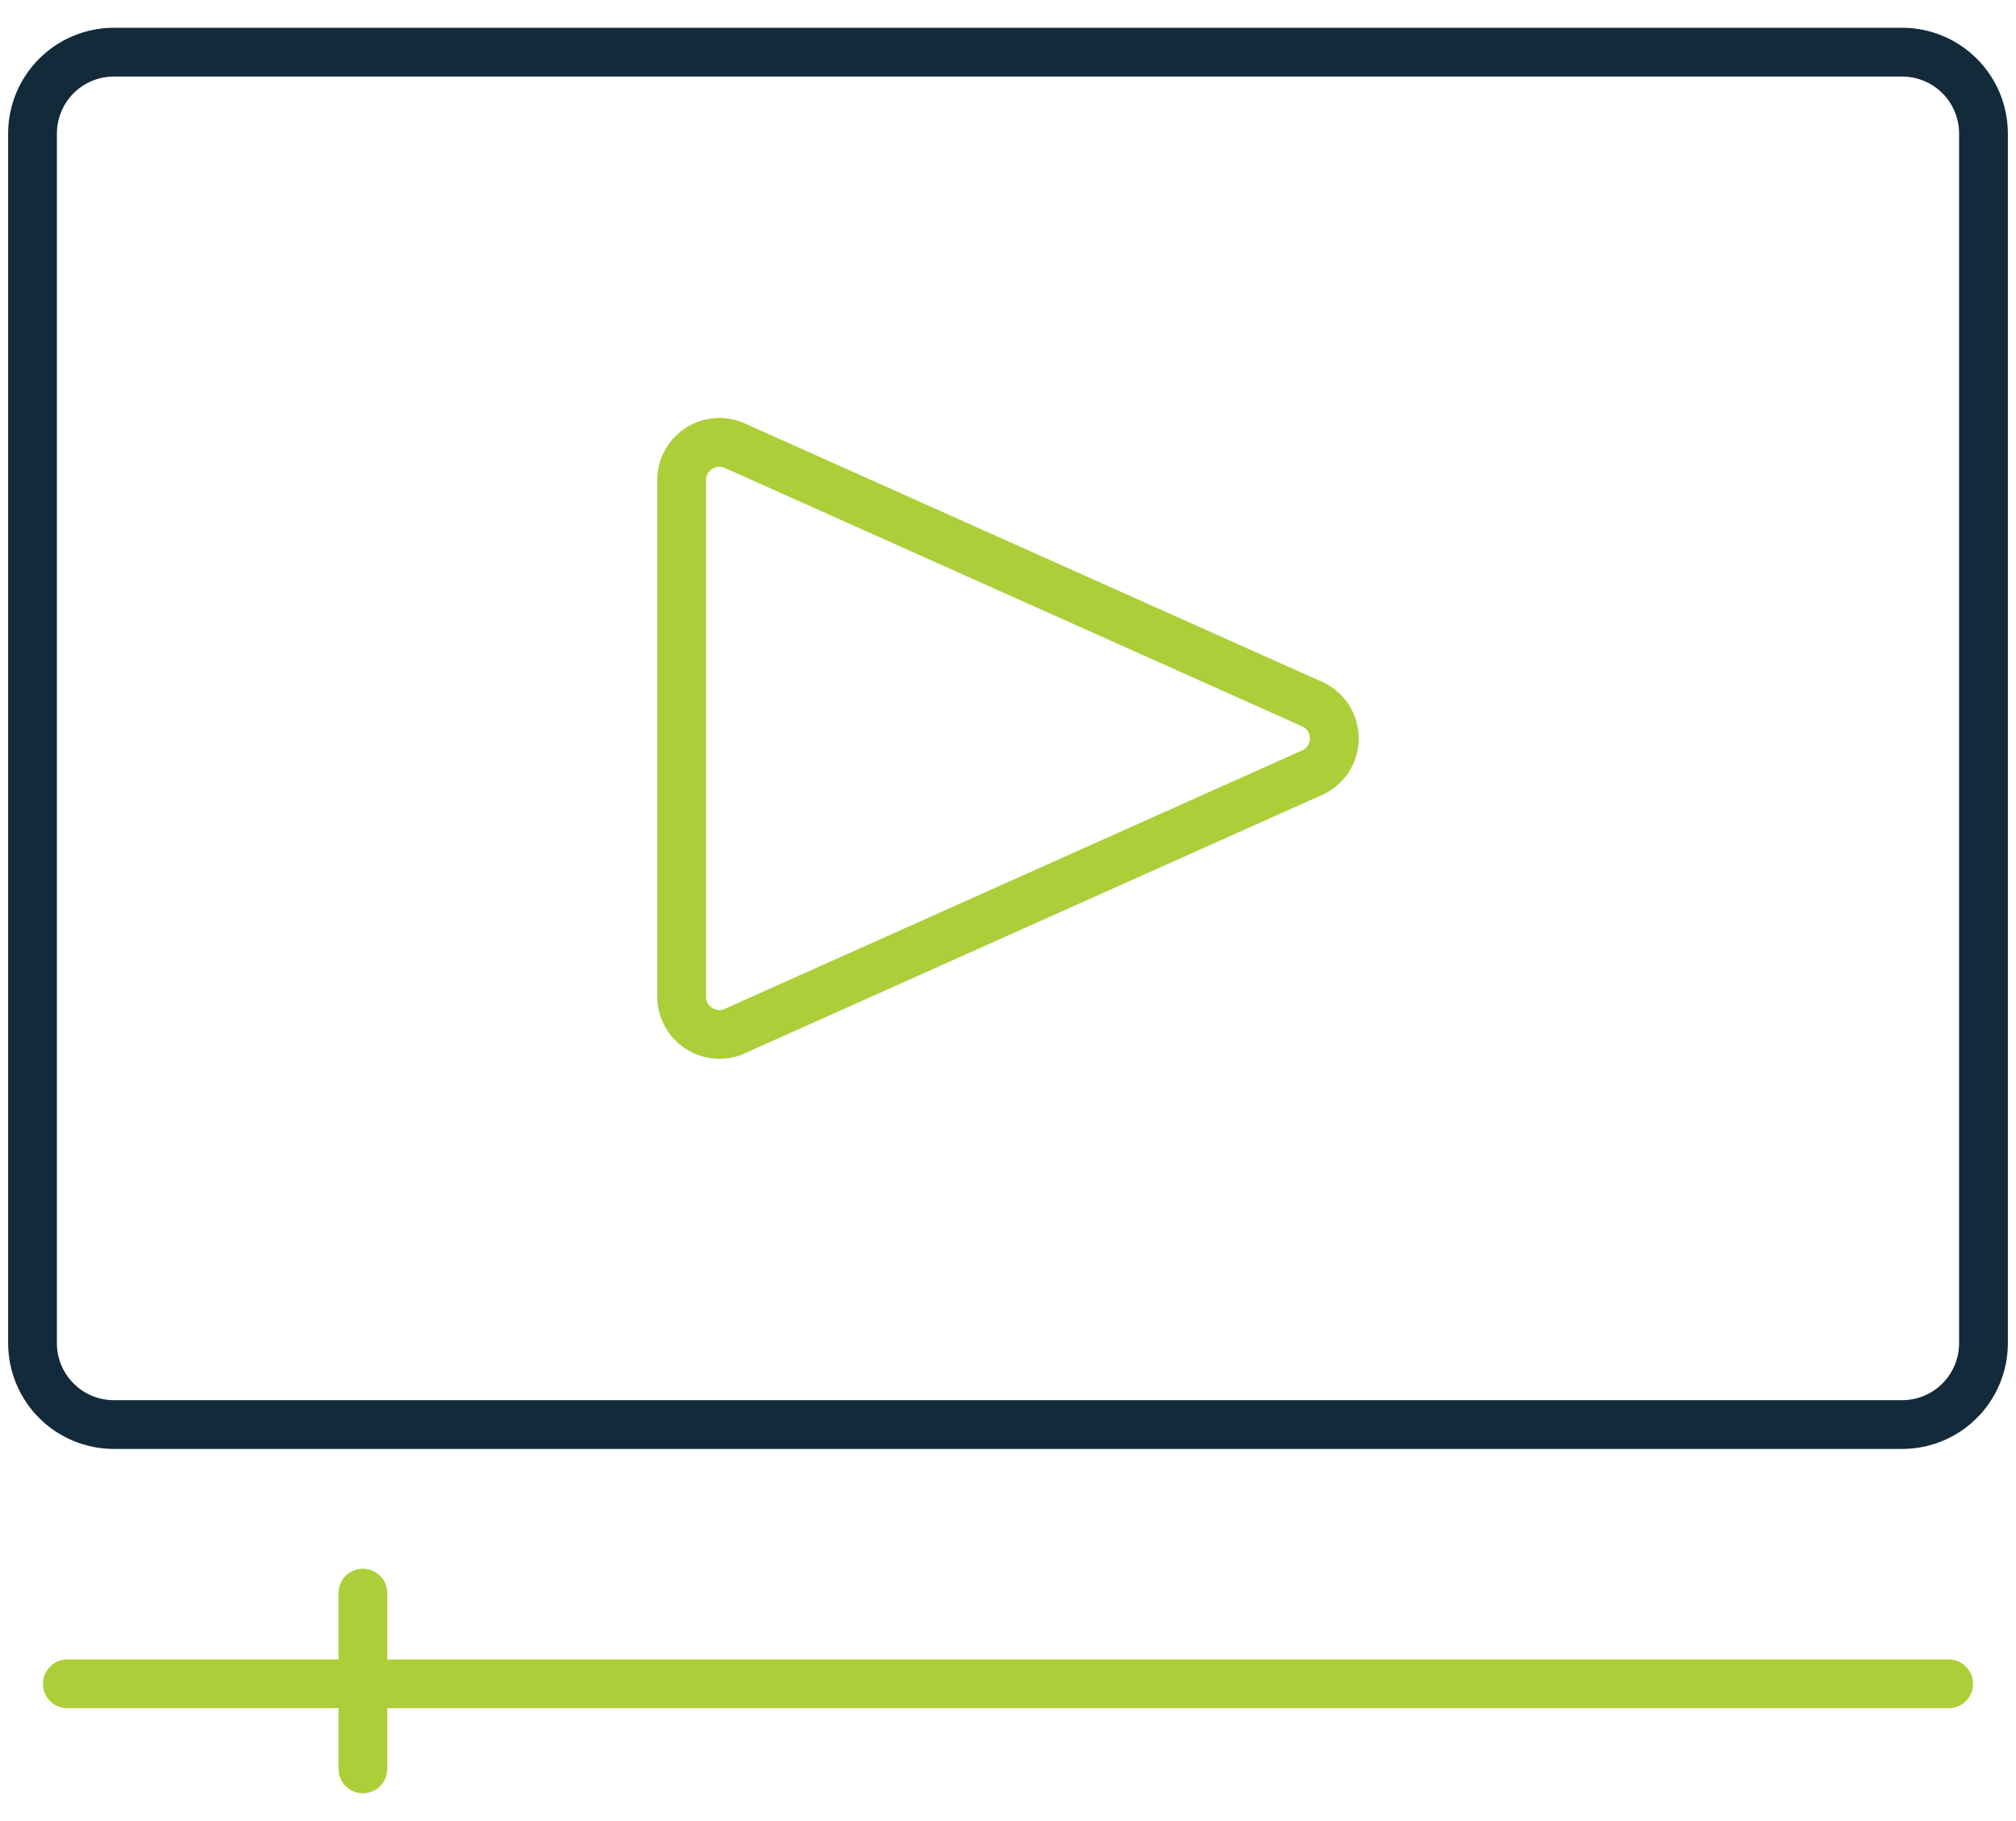 <svg width="62" height="56" viewBox="0 0 62 56" fill="none" xmlns="http://www.w3.org/2000/svg">
<path d="M3.5 44.557H58.5C59.362 44.556 60.188 44.214 60.797 43.605C61.406 42.995 61.749 42.169 61.75 41.307V4.104C61.749 3.243 61.406 2.417 60.797 1.807C60.188 1.198 59.362 0.855 58.5 0.854H3.5C2.638 0.855 1.812 1.198 1.203 1.807C0.594 2.417 0.251 3.243 0.25 4.104V41.307C0.251 42.169 0.594 42.995 1.203 43.605C1.812 44.214 2.638 44.556 3.5 44.557ZM1.75 4.104C1.751 3.64 1.935 3.195 2.263 2.867C2.591 2.539 3.036 2.355 3.5 2.354H58.5C58.964 2.355 59.409 2.539 59.737 2.867C60.065 3.195 60.249 3.64 60.25 4.104V41.307C60.249 41.772 60.065 42.216 59.737 42.544C59.409 42.873 58.964 43.057 58.5 43.057H3.5C3.036 43.057 2.591 42.873 2.263 42.544C1.935 42.216 1.75 41.772 1.75 41.307V4.104Z" fill="#132A3A"/>
<path d="M21.036 32.219C21.291 32.395 21.584 32.507 21.891 32.545C22.198 32.583 22.51 32.546 22.8 32.437L22.821 32.428L40.573 24.483C40.93 24.344 41.237 24.099 41.454 23.782C41.671 23.465 41.786 23.09 41.786 22.706C41.786 22.322 41.671 21.947 41.454 21.63C41.237 21.313 40.93 21.068 40.573 20.929L22.842 12.993L22.8 12.976C22.511 12.866 22.199 12.829 21.893 12.867C21.586 12.904 21.293 13.016 21.038 13.191C20.784 13.367 20.576 13.602 20.433 13.876C20.289 14.149 20.214 14.454 20.213 14.763V30.65C20.214 30.959 20.289 31.262 20.432 31.536C20.575 31.809 20.782 32.043 21.036 32.219ZM21.713 14.763C21.713 14.696 21.729 14.631 21.759 14.572C21.79 14.514 21.835 14.464 21.89 14.427C21.959 14.379 22.041 14.353 22.125 14.352C22.169 14.353 22.213 14.36 22.255 14.374L39.978 22.306L40.02 22.324C40.099 22.353 40.166 22.405 40.213 22.473C40.261 22.542 40.286 22.623 40.286 22.706C40.286 22.79 40.261 22.871 40.213 22.939C40.166 23.008 40.099 23.06 40.02 23.089L39.999 23.097L22.255 31.039C22.195 31.059 22.13 31.065 22.066 31.056C22.003 31.047 21.943 31.023 21.89 30.986C21.835 30.949 21.79 30.899 21.759 30.841C21.729 30.782 21.713 30.717 21.713 30.651V14.763ZM60.68 51.78C60.68 51.581 60.601 51.391 60.46 51.25C60.32 51.109 60.129 51.03 59.93 51.03H11.91V48.99C11.91 48.791 11.831 48.6 11.69 48.46C11.549 48.319 11.359 48.24 11.16 48.24C10.961 48.24 10.77 48.319 10.629 48.46C10.489 48.6 10.41 48.791 10.41 48.99V51.03H2.07C1.871 51.03 1.68 51.109 1.54 51.25C1.399 51.391 1.32 51.581 1.32 51.78C1.32 51.979 1.399 52.17 1.54 52.311C1.68 52.451 1.871 52.53 2.07 52.53H10.41V54.396C10.41 54.595 10.489 54.785 10.629 54.926C10.77 55.067 10.961 55.146 11.16 55.146C11.359 55.146 11.549 55.067 11.69 54.926C11.831 54.785 11.91 54.595 11.91 54.396V52.53H59.93C60.129 52.53 60.32 52.451 60.46 52.311C60.601 52.17 60.68 51.979 60.68 51.78Z" fill="#ACCE39"/>
</svg>
